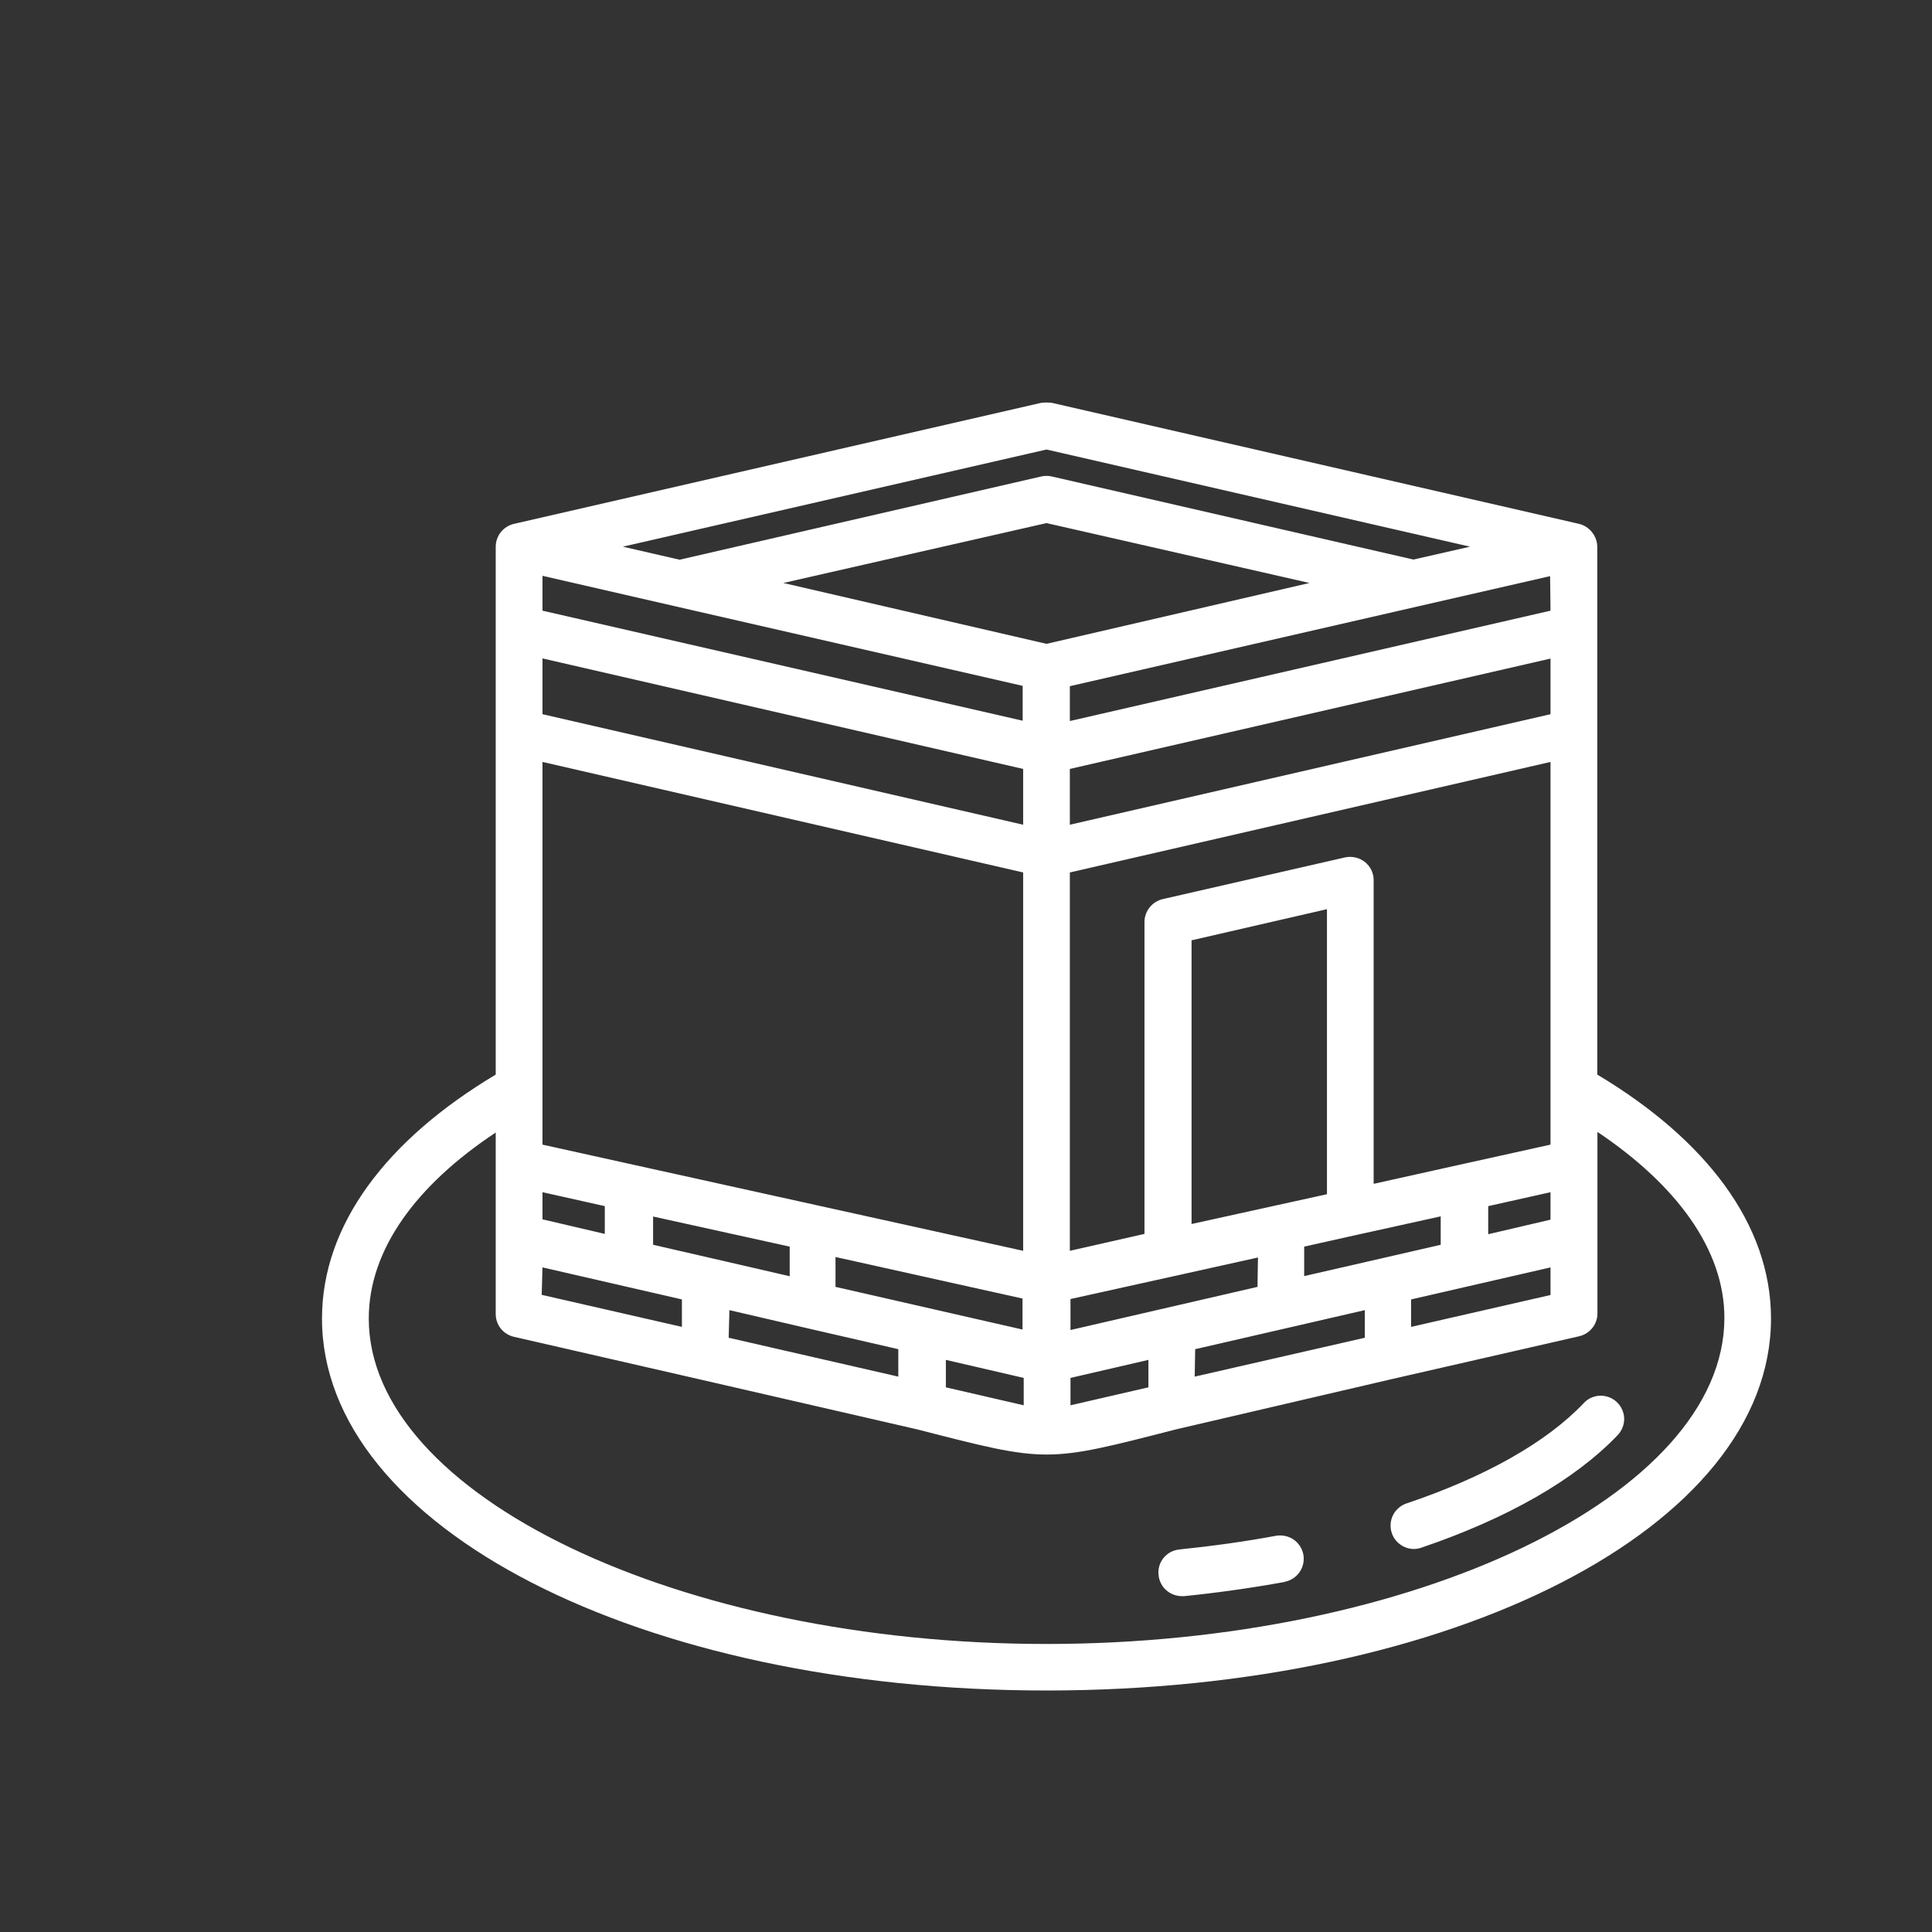 <svg width="24" height="24" viewBox="0 0 24 24" fill="none" xmlns="http://www.w3.org/2000/svg">
<rect x="0" y="0" width="24" height="24" fill="#333333" stroke="none"/>
<path d="M19.842 13.349V6.791C19.841 6.726 19.818 6.663 19.777 6.612C19.737 6.561 19.681 6.524 19.617 6.508L13.066 5.004C13.022 4.999 12.978 4.999 12.934 5.004L6.383 6.508C6.319 6.523 6.262 6.56 6.221 6.611C6.181 6.662 6.158 6.726 6.158 6.791V13.349C4.809 14.155 4 15.21 4 16.379C4 18.971 7.954 21 13 21C18.046 21 22 18.971 22 16.379C22 15.21 21.191 14.155 19.842 13.349ZM16.201 15.852V15.486L16.832 15.345L17.897 15.11V15.463L17.179 15.628L16.201 15.852ZM15.621 15.986L13.298 16.522V16.137L14.577 15.854L15.627 15.621L15.621 15.986ZM10.379 15.986V15.615L12.702 16.131V16.516L10.379 15.986ZM8.831 15.628L8.113 15.463V15.112L9.81 15.486V15.854L8.831 15.628ZM6.739 14.81L7.513 14.983V15.328L6.739 15.147V14.81ZM19.261 14.219L18.131 14.469L17.064 14.706V10.932C17.064 10.889 17.054 10.846 17.035 10.807C17.016 10.768 16.988 10.734 16.954 10.707C16.92 10.68 16.88 10.661 16.837 10.652C16.795 10.642 16.751 10.642 16.708 10.651L14.444 11.169C14.38 11.184 14.323 11.22 14.282 11.271C14.241 11.322 14.218 11.385 14.217 11.45V15.328L13.29 15.538V10.838L19.261 9.465V14.219ZM16.484 11.294V14.835L14.802 15.205V11.681L16.484 11.294ZM19.261 8.872L13.29 10.245V9.552L19.261 8.181V8.872ZM18.487 14.983L19.261 14.81V15.151L18.487 15.332V14.983ZM19.261 7.586L13.29 8.957V8.524L17.626 7.53L19.256 7.157L19.261 7.586ZM13 7.998L9.731 7.242L13 6.498L16.267 7.242L13 7.998ZM12.71 15.538L10.147 14.972L7.869 14.469L6.739 14.219V9.465L12.71 10.838V15.538ZM12.71 10.245L6.739 8.872V8.179L12.71 9.552V10.245ZM6.739 15.744L7.753 15.977L8.471 16.142V16.483L6.729 16.085L6.739 15.744ZM9.061 16.275L10.029 16.5L11.159 16.76V17.101L9.052 16.618L9.061 16.275ZM11.75 16.893L12.717 17.117V17.457L11.75 17.234V16.893ZM13.298 17.117L14.266 16.893V17.234L13.298 17.457V17.117ZM14.847 16.76L15.977 16.5L16.954 16.275V16.618L14.841 17.101L14.847 16.76ZM17.529 16.142L18.247 15.977L19.261 15.744V16.087L17.529 16.483V16.142ZM13 5.584L18.261 6.791L17.558 6.951L13.066 5.919C13.023 5.909 12.977 5.909 12.934 5.919L8.442 6.953L7.737 6.791L13 5.584ZM8.368 7.527L12.704 8.52V8.953L6.739 7.586V7.153L8.368 7.527ZM13 20.422C8.436 20.422 4.581 18.572 4.581 16.379C4.581 15.524 5.171 14.722 6.158 14.069V14.454V16.323C6.158 16.389 6.18 16.452 6.221 16.504C6.262 16.555 6.319 16.591 6.383 16.606L8.705 17.138L11.393 17.756C13.019 18.174 12.988 18.172 14.61 17.756L17.297 17.13L19.619 16.599C19.683 16.584 19.74 16.547 19.781 16.496C19.822 16.445 19.844 16.381 19.844 16.316V14.446V14.061C20.831 14.723 21.421 15.526 21.421 16.372C21.419 18.572 17.564 20.422 13 20.422ZM15.956 19.652C15.553 19.725 15.135 19.785 14.709 19.828H14.68C14.607 19.827 14.538 19.8 14.484 19.751C14.431 19.703 14.398 19.636 14.392 19.564C14.388 19.526 14.391 19.488 14.402 19.451C14.413 19.415 14.431 19.381 14.455 19.352C14.479 19.323 14.509 19.298 14.543 19.28C14.576 19.263 14.613 19.252 14.651 19.248C15.059 19.206 15.464 19.15 15.851 19.078C15.927 19.065 16.006 19.082 16.07 19.125C16.133 19.169 16.177 19.237 16.191 19.312C16.204 19.388 16.188 19.466 16.143 19.53C16.099 19.593 16.032 19.637 15.956 19.65V19.652ZM20.08 17.413C20.109 17.439 20.133 17.471 20.149 17.507C20.166 17.542 20.175 17.581 20.176 17.619C20.177 17.659 20.17 17.698 20.155 17.734C20.141 17.77 20.119 17.803 20.092 17.831C19.563 18.384 18.721 18.865 17.653 19.227C17.623 19.237 17.592 19.242 17.56 19.242C17.492 19.241 17.426 19.215 17.375 19.171C17.323 19.127 17.289 19.066 17.278 18.998C17.267 18.931 17.28 18.863 17.314 18.804C17.349 18.746 17.403 18.701 17.467 18.678C18.447 18.349 19.209 17.918 19.67 17.434C19.695 17.406 19.726 17.383 19.76 17.366C19.795 17.35 19.832 17.34 19.87 17.338C19.909 17.336 19.947 17.342 19.983 17.355C20.019 17.368 20.052 17.387 20.08 17.413Z" fill="white"/>
</svg>
